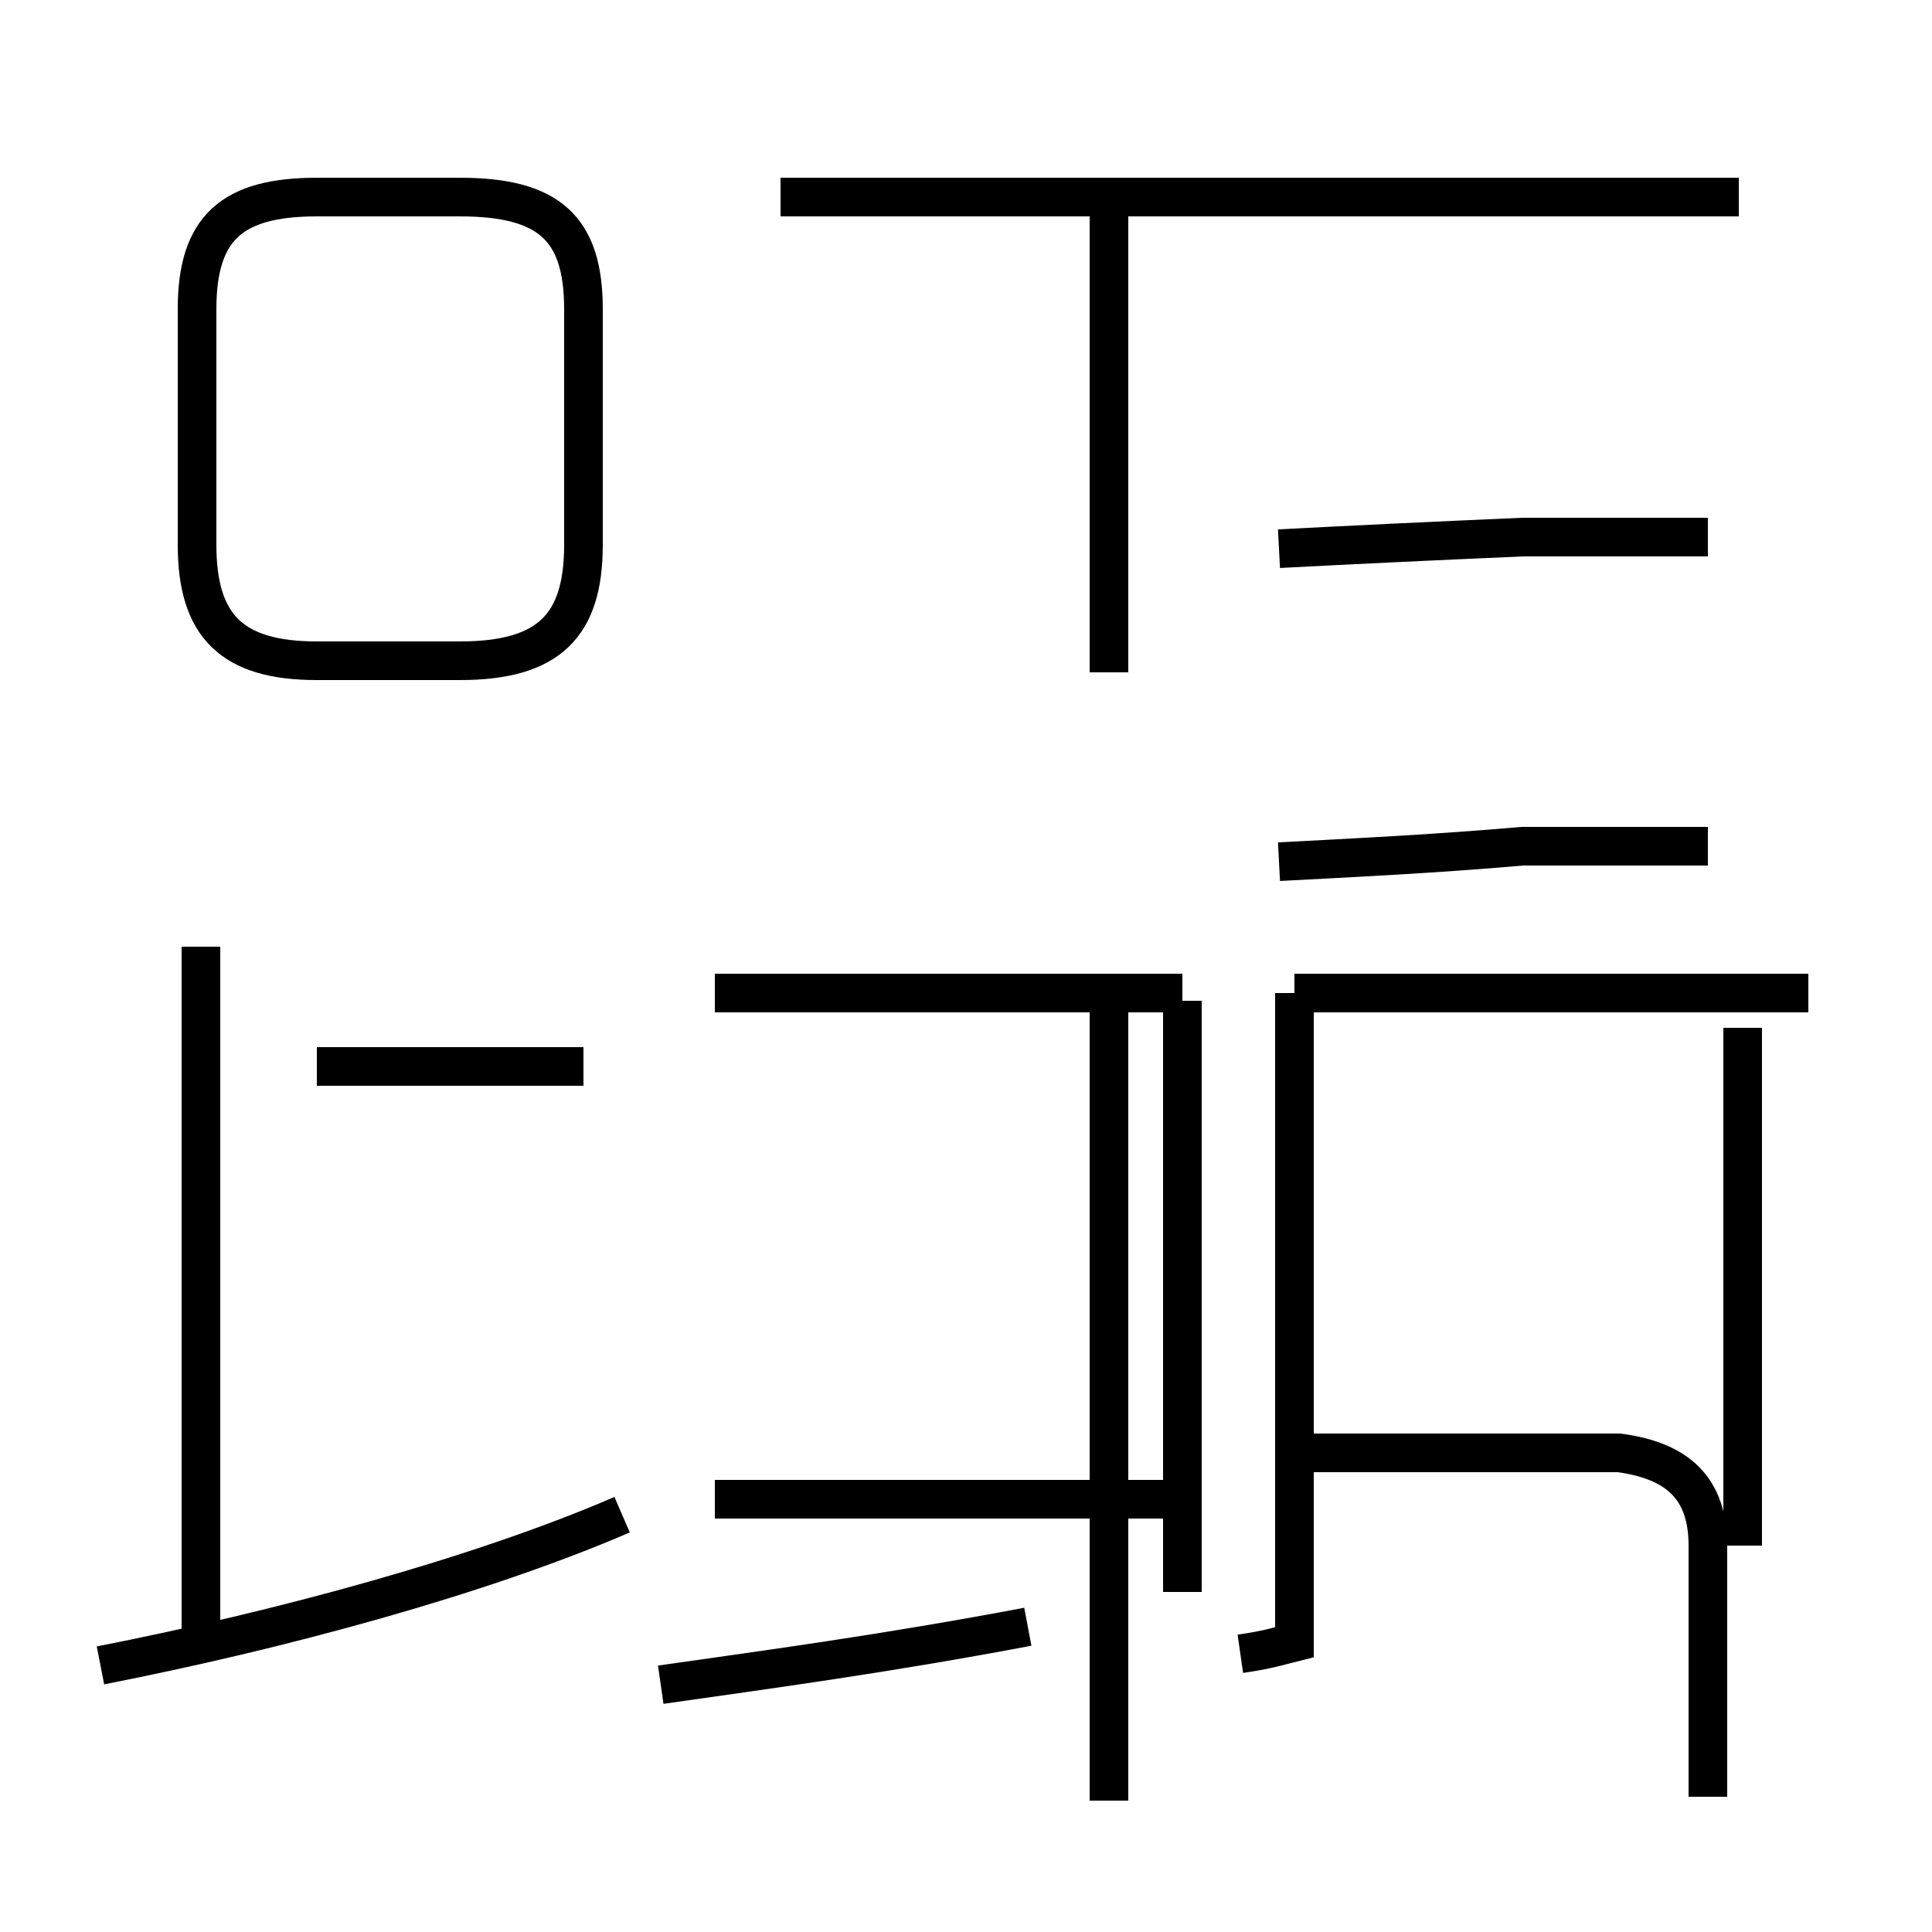 <?xml version='1.0' encoding='utf8'?>
<svg viewBox="0.0 -44.0 50.0 50.0" version="1.1" xmlns="http://www.w3.org/2000/svg">
<rect x="0.0" y="-44.0" width="50.0" height="50.0" fill="#808080" stroke="none"/>
<rect x="-1000" y="-1000" width="2000" height="2000" stroke="white" fill="white"/>
<g style="fill:none; stroke:#000000;  stroke-width:1">
<path d="M 5.2 1.1 L 5.2 19.5 M 2.6 0.9 C 7.2 1.8 12.4 3.2 16.1 4.8 M 15.1 16.4 L 8.2 16.4 M 8.2 26.9 L 11.9 26.9 C 14.2 26.9 15.1 27.8 15.1 29.9 L 15.1 36.0 C 15.1 38.1 14.2 38.9 11.9 38.9 L 8.2 38.9 C 6.0 38.9 5.1 38.1 5.1 36.0 L 5.1 29.9 C 5.1 27.8 6.0 26.9 8.2 26.9 Z M 17.1 0.4 C 19.9 0.8 22.9 1.2 26.6 1.9 M 28.7 27.4 L 28.7 38.1 M 28.7 26.6 L 28.7 39.1 M 28.7 11.2 L 28.7 18.1 M 28.7 -2.6 L 28.7 18.1 M 30.6 18.3 L 18.5 18.3 M 30.6 5.2 L 18.5 5.2 M 30.6 2.8 L 30.6 18.1 M 33.5 18.3 L 33.5 1.5 C 33.1 1.4 32.8 1.3 32.1 1.2 M 45.0 38.9 L 20.2 38.9 M 44.2 -2.5 L 44.2 4.0 C 44.2 5.5 43.4 6.2 41.9 6.4 L 33.1 6.4 M 46.8 18.3 L 33.5 18.3 M 44.2 22.1 L 39.4 22.1 C 37.1 21.9 35.0 21.8 33.1 21.7 M 45.1 4.0 L 45.1 17.4 M 44.2 30.1 L 39.4 30.1 C 37.1 30.0 35.0 29.9 33.1 29.8" transform="scale(1, -1)" />
</g>
</svg>